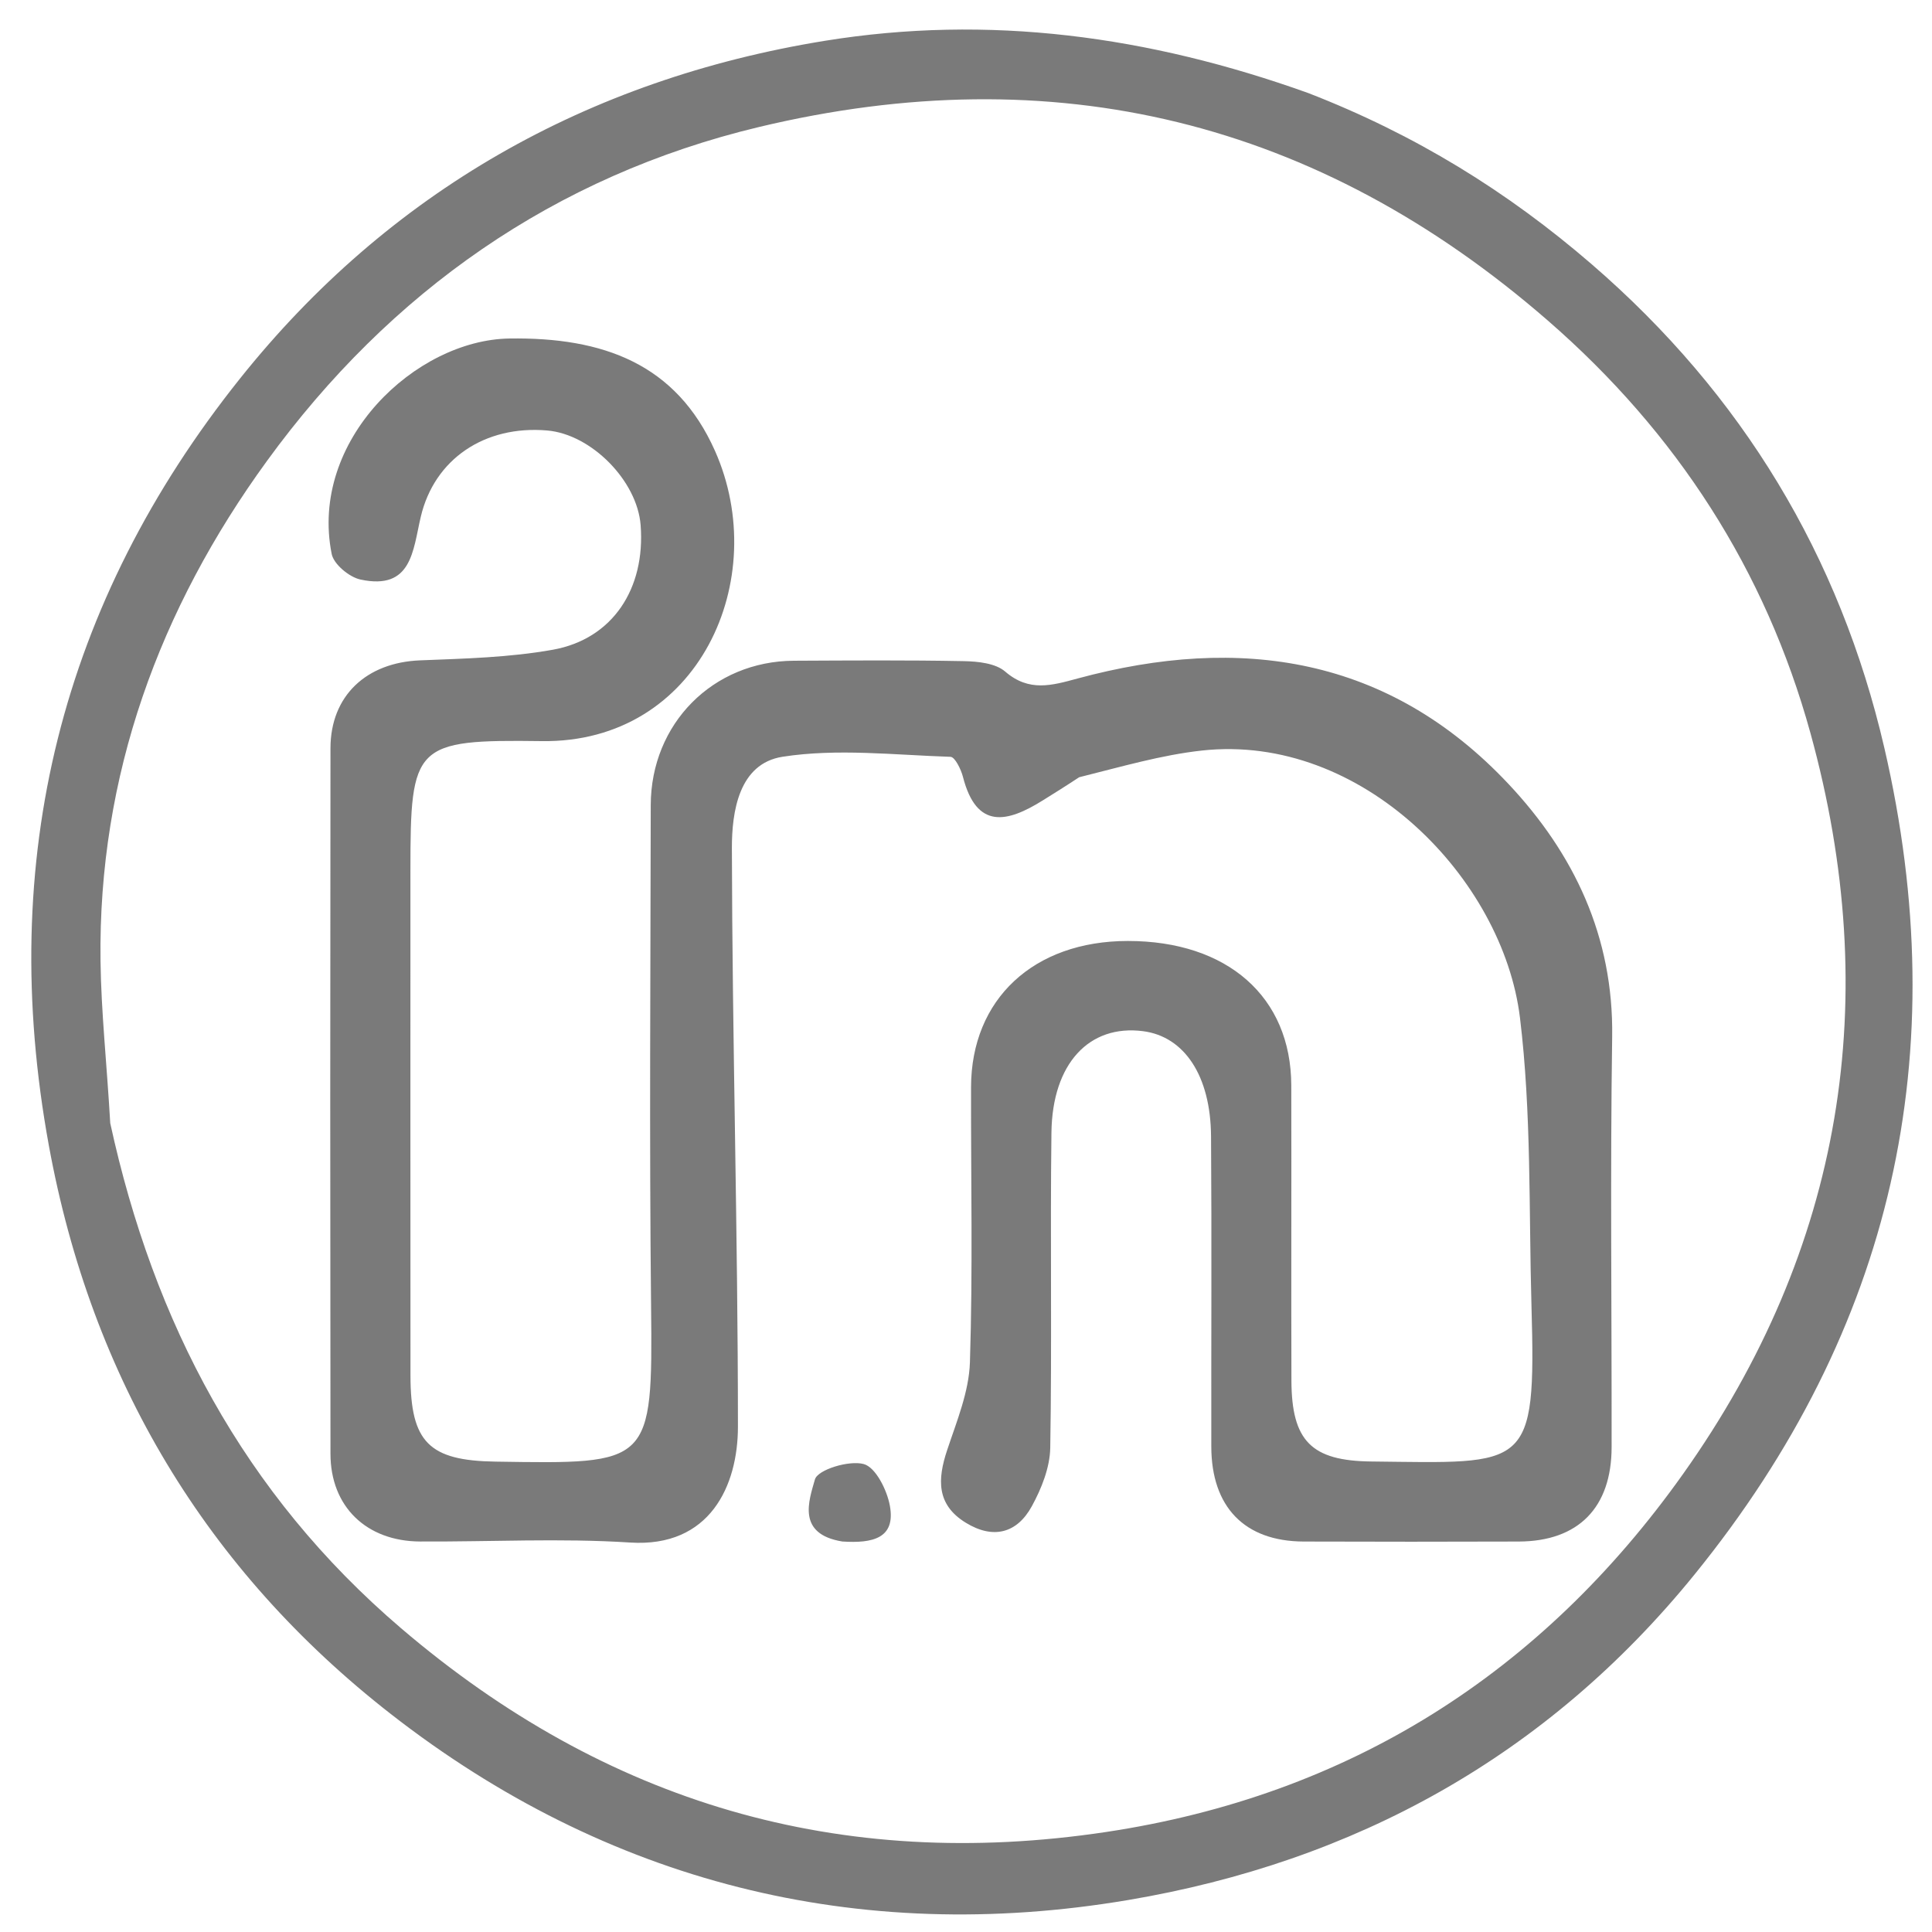 

<!-- In svg-icons we use className outline to refer to icon lines, and className innerBackground for 
the icon background inside the circle for easier css styling -->


<svg version="1.1" id="Layer_1" xmlns="http://www.w3.org/2000/svg" x="0px" y="0px"
    width="100%" viewBox="0 0 193 193" enableBackground="new 0 0 193 193" space="preserve">
    <path fill="#7A7A7A" className="outline" opacity="1" stroke="none"
        d="
M130.665,9.286 
	C141.368,13.431 150.594,19.129 159.018,26.408 
	C174.048,39.394 183.803,55.559 188.24,74.715 
	C195.295,105.179 189.139,132.798 169.289,157.273 
	C154.554,175.441 135.343,185.985 112.678,189.81 
	C85.625,194.374 60.593,188.029 39.037,171.22 
	C20.637,156.872 9.148,137.785 4.879,114.425 
	C-0.338,85.878 6.11,60.198 23.967,37.827 
	C38.83,19.205 58.672,7.929 82.369,4.081 
	C98.764,1.42 114.742,3.581 130.665,9.286 
M11.013,112.203 
	C15.346,132.1 24.328,149.212 40.064,162.654 
	C60.537,180.143 83.924,187.003 110.478,183.012 
	C134.786,179.358 154.004,167.137 168.131,147.246 
	C184.129,124.72 188.17,99.738 180.855,73.226 
	C176.37,56.972 167.516,43.236 154.63,32.028 
	C131.602,12 105.276,5.647 75.83,12.685 
	C55.378,17.574 38.941,29.165 26.666,46.05 
	C15.942,60.802 9.796,77.461 10.041,96.014 
	C10.108,101.118 10.668,106.216 11.013,112.203 
z" />
    <path fill="" className='innerBackground' opacity="1" stroke="none"
        d="
M11.007,111.76 
	C10.668,106.216 10.108,101.118 10.041,96.014 
	C9.796,77.461 15.942,60.802 26.666,46.05 
	C38.941,29.165 55.378,17.574 75.83,12.685 
	C105.276,5.647 131.602,12 154.63,32.028 
	C167.516,43.236 176.37,56.972 180.855,73.226 
	C188.17,99.738 184.129,124.72 168.131,147.246 
	C154.004,167.137 134.786,179.358 110.478,183.012 
	C83.924,187.003 60.537,180.143 40.064,162.654 
	C24.328,149.212 15.346,132.1 11.007,111.76 
M108.113,77.402 
	C112.09,76.575 116.032,75.421 120.052,74.978 
	C136.066,73.212 150.15,87.79 151.84,101.672 
	C152.997,111.172 152.717,120.852 152.989,130.454 
	C153.456,146.945 152.622,146.167 136.981,145.998 
	C131.009,145.933 129.029,143.954 129.009,137.914 
	C128.976,128.082 129.021,118.249 128.994,108.417 
	C128.969,99.581 122.615,93.996 112.662,94 
	C103.264,94.004 97.024,99.803 97.004,108.594 
	C96.984,117.759 97.187,126.932 96.892,136.088 
	C96.797,139.04 95.568,141.996 94.614,144.869 
	C93.648,147.777 93.534,150.308 96.476,152.114 
	C99.217,153.797 101.594,153.174 103.076,150.469 
	C104.043,148.702 104.883,146.599 104.916,144.631 
	C105.094,134.135 104.903,123.633 105.035,113.135 
	C105.122,106.228 108.818,102.318 114.187,103.011 
	C118.307,103.543 120.937,107.454 120.979,113.509 
	C121.053,123.841 120.988,134.174 121.005,144.506 
	C121.014,150.552 124.334,153.972 130.222,153.994 
	C137.388,154.02 144.554,154.018 151.72,153.994 
	C157.672,153.974 160.988,150.607 160.995,144.565 
	C161.011,130.899 160.85,117.231 161.05,103.568 
	C161.195,93.578 157.247,85.285 150.684,78.306 
	C138.733,65.599 123.917,63.378 107.661,67.776 
	C105.084,68.473 102.808,69.153 100.416,67.089 
	C99.452,66.256 97.705,66.074 96.306,66.046 
	C90.642,65.935 84.974,65.978 79.308,66.005 
	C71.218,66.045 65.017,72.29 65.007,80.448 
	C64.985,97.113 64.86,113.78 65.04,130.443 
	C65.213,146.384 65.001,146.25 49.491,146.011 
	C42.882,145.909 41.01,144.095 41.005,137.424 
	C40.991,120.592 41,103.76 41,86.928 
	C41,74.371 41.375,73.865 54.137,74.035 
	C69.825,74.244 77.117,57.819 71.422,45.035 
	C67.549,36.341 60.245,33.673 50.879,33.816 
	C41.515,33.959 30.873,43.996 33.133,55.336 
	C33.339,56.368 34.886,57.653 36.009,57.894 
	C41.151,58.998 41.245,54.984 42.032,51.634 
	C43.391,45.851 48.423,42.466 54.665,43.004 
	C59.076,43.385 63.654,48.025 63.997,52.462 
	C64.487,58.805 61.2,63.835 55.226,64.906 
	C50.881,65.685 46.397,65.792 41.966,65.967 
	C36.606,66.179 33.02,69.492 33.013,74.748 
	C32.983,98.246 32.983,121.745 33.013,145.243 
	C33.02,150.502 36.598,153.963 41.958,153.991 
	C48.958,154.028 55.98,153.645 62.951,154.094 
	C70.928,154.607 73.717,148.407 73.717,142.525 
	C73.717,123.263 73.15,104 73.113,84.738 
	C73.106,81.098 73.799,76.279 78.179,75.597 
	C83.643,74.747 89.353,75.423 94.952,75.604 
	C95.398,75.618 96.001,76.852 96.195,77.605 
	C97.557,82.915 100.635,82.165 104.174,79.955 
	C105.282,79.263 106.392,78.575 108.113,77.402 
M84.572,153.997 
	C87.181,154.189 89.49,153.678 88.894,150.413 
	C88.608,148.847 87.475,146.577 86.283,146.253 
	C84.817,145.855 81.684,146.814 81.408,147.791 
	C80.806,149.92 79.567,153.245 84.572,153.997 
z" />
    <path fill="#7A7A7A" className="outline" opacity="1" stroke="none"
        d="
M107.807,77.643 
	C106.392,78.575 105.282,79.263 104.174,79.955 
	C100.635,82.165 97.557,82.915 96.195,77.605 
	C96.001,76.852 95.398,75.618 94.952,75.604 
	C89.353,75.423 83.643,74.747 78.179,75.597 
	C73.799,76.279 73.106,81.098 73.113,84.738 
	C73.15,104 73.717,123.263 73.717,142.525 
	C73.717,148.407 70.928,154.607 62.951,154.094 
	C55.98,153.645 48.958,154.028 41.958,153.991 
	C36.598,153.963 33.02,150.502 33.013,145.243 
	C32.983,121.745 32.983,98.246 33.013,74.748 
	C33.02,69.492 36.606,66.179 41.966,65.967 
	C46.397,65.792 50.881,65.685 55.226,64.906 
	C61.2,63.835 64.487,58.805 63.997,52.462 
	C63.654,48.025 59.076,43.385 54.665,43.004 
	C48.423,42.466 43.391,45.851 42.032,51.634 
	C41.245,54.984 41.151,58.998 36.009,57.894 
	C34.886,57.653 33.339,56.368 33.133,55.336 
	C30.873,43.996 41.515,33.959 50.879,33.816 
	C60.245,33.673 67.549,36.341 71.422,45.035 
	C77.117,57.819 69.825,74.244 54.137,74.035 
	C41.375,73.865 41,74.371 41,86.928 
	C41,103.76 40.991,120.592 41.005,137.424 
	C41.01,144.095 42.882,145.909 49.491,146.011 
	C65.001,146.25 65.213,146.384 65.04,130.443 
	C64.86,113.78 64.985,97.113 65.007,80.448 
	C65.017,72.29 71.218,66.045 79.308,66.005 
	C84.974,65.978 90.642,65.935 96.306,66.046 
	C97.705,66.074 99.452,66.256 100.416,67.089 
	C102.808,69.153 105.084,68.473 107.661,67.776 
	C123.917,63.378 138.733,65.599 150.684,78.306 
	C157.247,85.285 161.195,93.578 161.05,103.568 
	C160.85,117.231 161.011,130.899 160.995,144.565 
	C160.988,150.607 157.672,153.974 151.72,153.994 
	C144.554,154.018 137.388,154.02 130.222,153.994 
	C124.334,153.972 121.014,150.552 121.005,144.506 
	C120.988,134.174 121.053,123.841 120.979,113.509 
	C120.937,107.454 118.307,103.543 114.187,103.011 
	C108.818,102.318 105.122,106.228 105.035,113.135 
	C104.903,123.633 105.094,134.135 104.916,144.631 
	C104.883,146.599 104.043,148.702 103.076,150.469 
	C101.594,153.174 99.217,153.797 96.476,152.114 
	C93.534,150.308 93.648,147.777 94.614,144.869 
	C95.568,141.996 96.797,139.04 96.892,136.088 
	C97.187,126.932 96.984,117.759 97.004,108.594 
	C97.024,99.803 103.264,94.004 112.662,94 
	C122.615,93.996 128.969,99.581 128.994,108.417 
	C129.021,118.249 128.976,128.082 129.009,137.914 
	C129.029,143.954 131.009,145.933 136.981,145.998 
	C152.622,146.167 153.456,146.945 152.989,130.454 
	C152.717,120.852 152.997,111.172 151.84,101.672 
	C150.15,87.79 136.066,73.212 120.052,74.978 
	C116.032,75.421 112.09,76.575 107.807,77.643 
z" />
    <path fill="#7A7A7A" className="outline" opacity="1" stroke="none"
        d="
M84.146,153.991 
	C79.567,153.245 80.806,149.92 81.408,147.791 
	C81.684,146.814 84.817,145.855 86.283,146.253 
	C87.475,146.577 88.608,148.847 88.894,150.413 
	C89.49,153.678 87.181,154.189 84.146,153.991 
z" />
</svg>